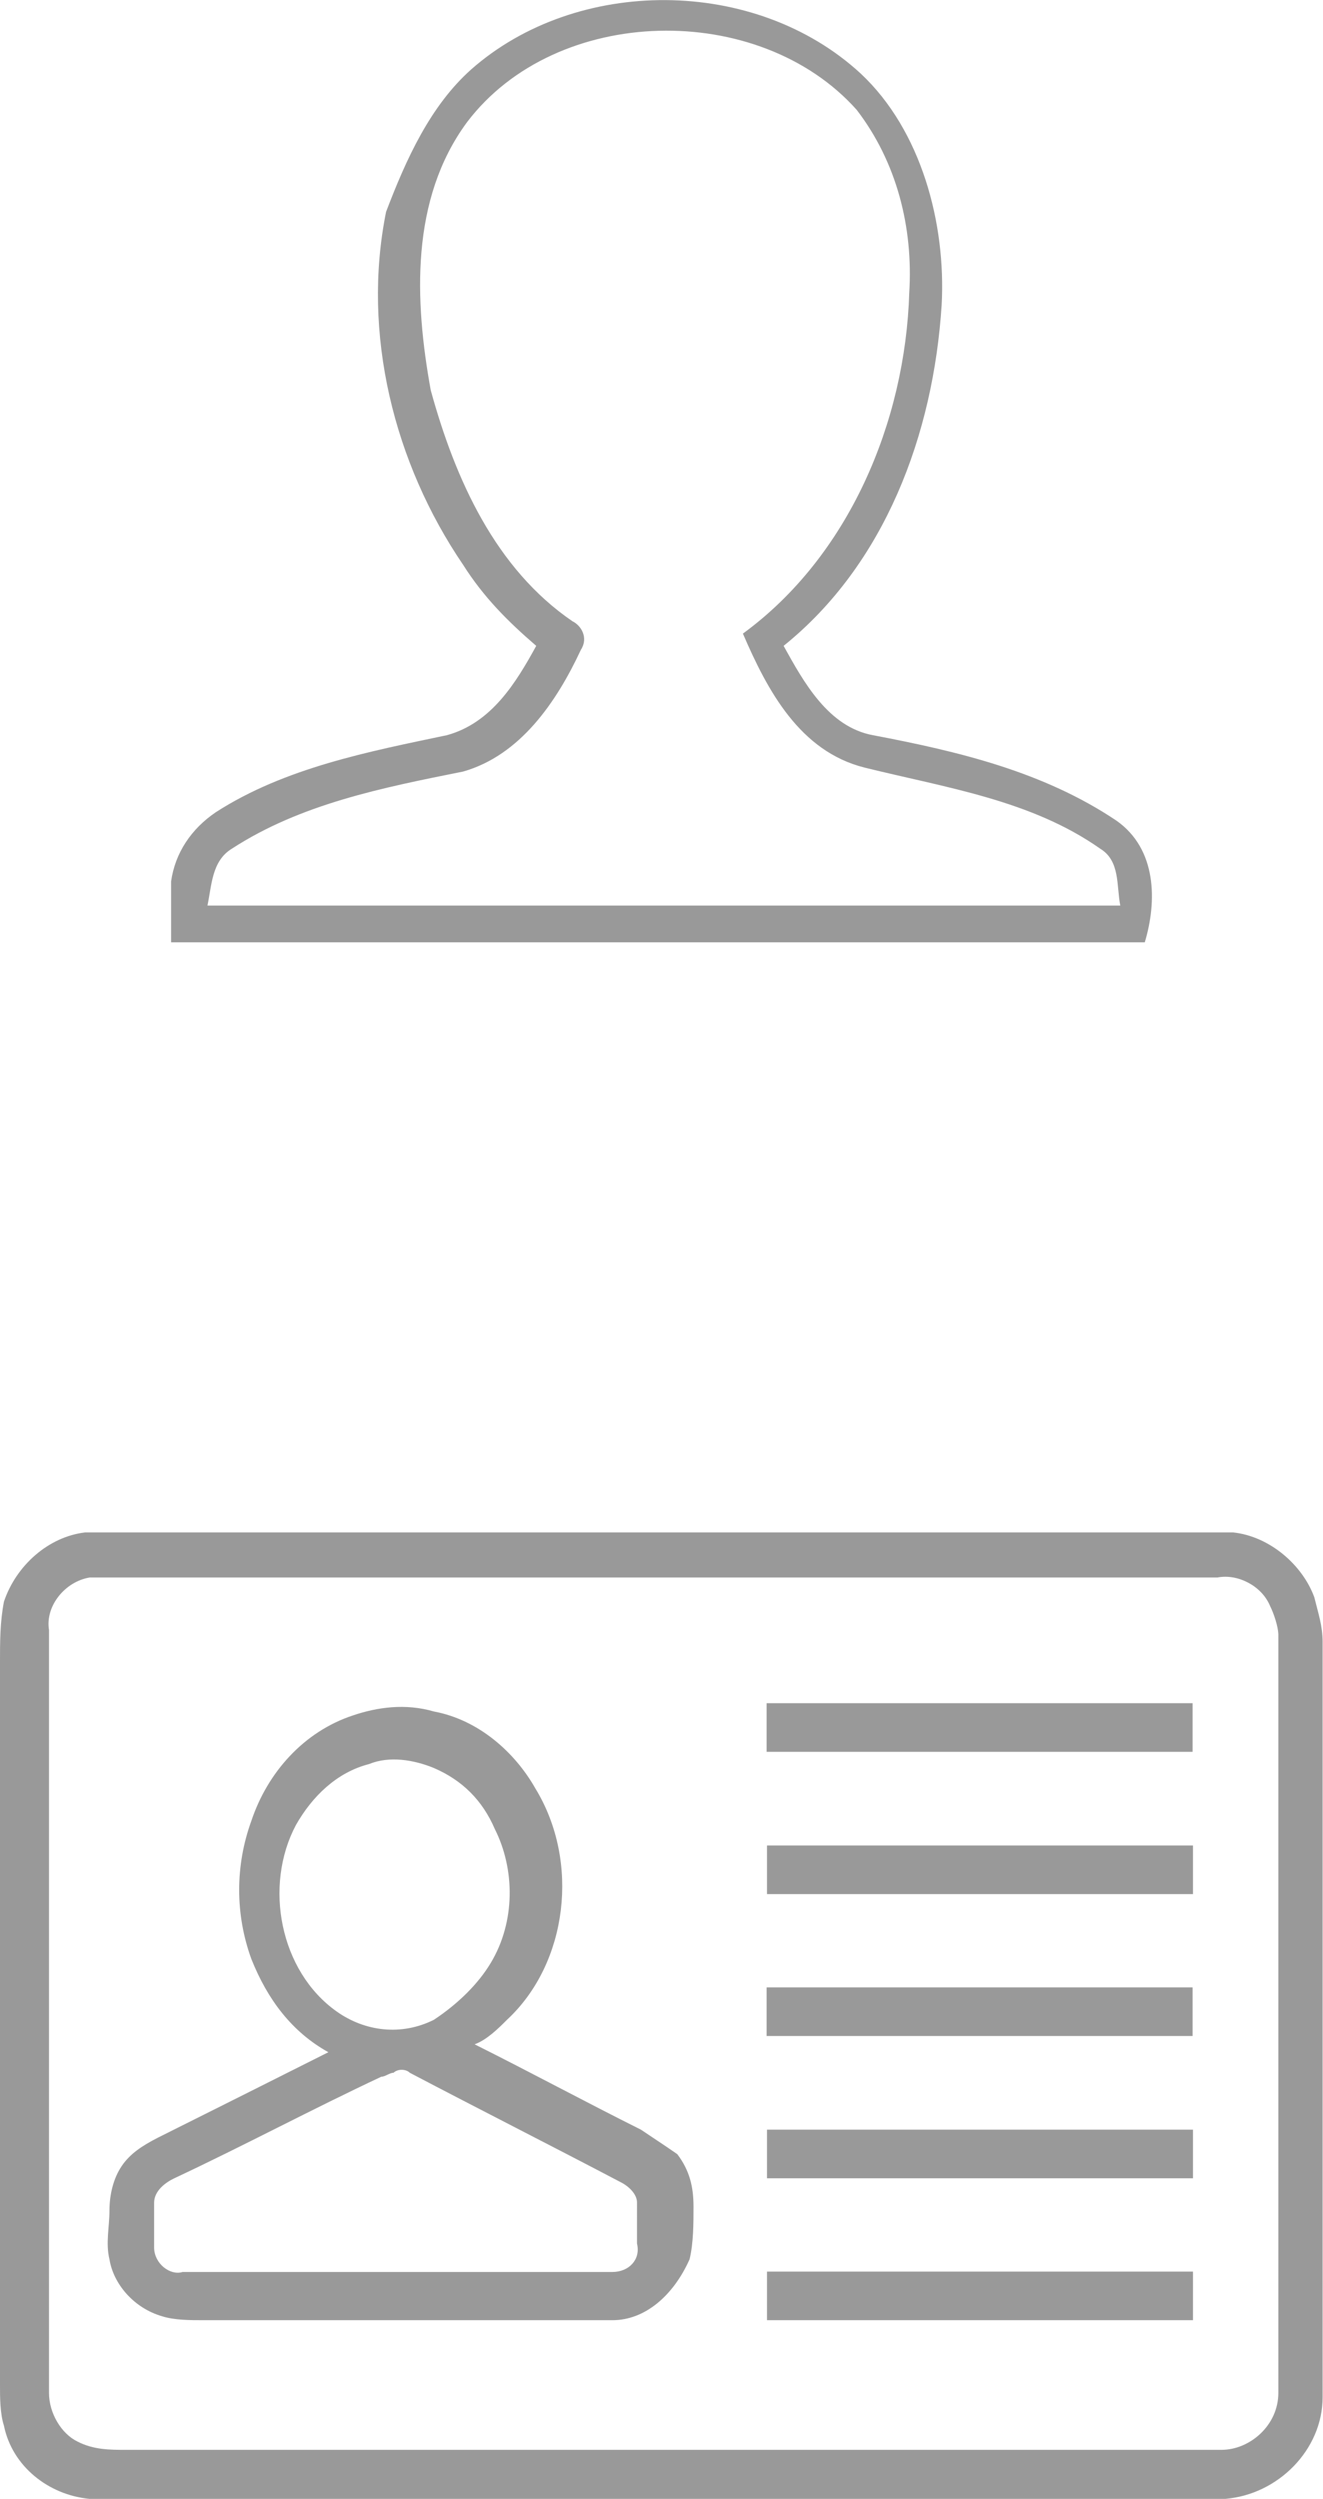 <?xml version="1.0" encoding="utf-8"?>
<!-- Generator: Adobe Illustrator 18.1.1, SVG Export Plug-In . SVG Version: 6.00 Build 0)  -->
<!DOCTYPE svg PUBLIC "-//W3C//DTD SVG 1.1//EN" "http://www.w3.org/Graphics/SVG/1.1/DTD/svg11.dtd">
<svg version="1.1" id="Layer_1" xmlns="http://www.w3.org/2000/svg" xmlns:xlink="http://www.w3.org/1999/xlink" x="0px" y="0px"
	 viewBox="-294 659.2 334.8 632.2" enable-background="new -294 659.2 334.8 632.2" xml:space="preserve">
<path id="path-1" fill="#999999" d="M-174.8,676.8c26.7-23.6,71.9-23.6,98.6,1c15.4,14.4,21.6,38,20.5,58.5
	c-2.1,32.9-14.4,65.7-40,86.3c5.1,9.2,11.3,20.5,22.6,22.6c21.6,4.1,43.1,9.2,61.6,21.6c10.3,7.2,10.3,20.5,7.2,30.8h-245.4
	c0,0,0,0-1,0v-15.4c1-7.2,5.1-13.3,11.3-17.5c17.5-11.3,39-15.4,58.5-19.5c11.3-3.1,17.5-13.3,22.6-22.6
	c-7.2-6.2-13.3-12.3-18.5-20.5c-17.5-25.7-25.7-58.5-19.5-89.3C-191.2,699.4-185.1,686-174.8,676.8z M-175.8,690.1
	c-14.4,19.5-13.3,45.2-9.2,67.8c6.2,22.6,16.4,45.2,35.9,58.5c2.1,1,4.1,4.1,2.1,7.2c-6.2,13.3-15.4,26.7-29.8,30.8
	c-20.5,4.1-41.1,8.2-58.5,19.5c-5.1,3.1-5.1,9.2-6.2,14.4c77,0,154,0,231,0c-1-5.1,0-11.3-5.1-14.4c-17.5-12.3-39-15.4-59.6-20.5
	c-16.4-4.1-24.6-19.5-30.8-33.9c26.7-19.5,41.1-53.4,42.1-86.3c1-16.4-3.1-32.9-13.3-46.2C-101.9,659.3-153.2,660.3-175.8,690.1z"/>
<path id="path-1_1_" fill="#999999" d="M40.7,1265.7c0,13.3-11.3,24.6-24.6,25.7c-92.4,0-183.8,0-276.2,0c-4.1,0-7.2,0-11.3,0
	c-10.3-1-19.5-8.2-21.6-18.5c-1-3.1-1-7.2-1-10.3c0-60.6,0-122.2,0-182.8c0-5.1,0-10.3,1-15.4c3.1-9.2,11.3-16.4,20.5-17.5
	c2.1,0,4.1,0,5.1,0c91.4,0,182.8,0,274.2,0c4.1,0,7.2,0,11.3,0c9.2,1,17.5,8.2,20.5,16.4c1,4.1,2.1,7.2,2.1,11.3
	C40.7,1138.4,40.7,1202.1,40.7,1265.7z M27.4,1065.5c-2.1-5.1-8.2-8.2-13.3-7.2c-92.4,0-184.8,0-277.2,0c-3.1,0-5.1,0-8.2,0
	c-6.2,1-11.3,7.2-10.3,13.3c0,64.7,0,128.4,0,193c0,5.1,3.1,10.3,7.2,12.3c4.1,2.1,8.2,2.1,12.3,2.1c92.4,0,184.8,0,277.2,0
	c7.2,0,14.4-6.2,14.4-14.4c0-63.7,0-128.4,0-192C29.4,1070.6,28.4,1067.5,27.4,1065.5z M-100,1162c35.9,0,71.9,0,107.8,0
	c0,4.1,0,8.2,0,12.3c-35.9,0-71.9,0-107.8,0C-100,1170.2-100,1166.1-100,1162z M-100,1102.4c0-4.1,0-8.2,0-12.3
	c35.9,0,71.9,0,107.8,0c0,4.1,0,8.2,0,12.3C-28.1,1102.4-64,1102.4-100,1102.4z M7.9,1138.4c-35.9,0-71.9,0-107.8,0
	c0-4.1,0-8.2,0-12.3c35.9,0,71.9,0,107.8,0C7.9,1130.2,7.9,1134.3,7.9,1138.4z M-139,1246.2c-34.9,0-68.8,0-103.7,0
	c-3.1,0-7.2,0-10.3-1c-7.2-2.1-12.3-8.2-13.3-14.4c-1-4.1,0-8.2,0-12.3c0-4.1,1-8.2,3.1-11.3c2.1-3.1,5.1-5.1,9.2-7.2
	c14.4-7.2,28.8-14.4,43.1-21.6c-9.2-5.1-15.4-13.3-19.5-23.6c-4.1-11.3-4.1-23.6,0-34.9c4.1-12.3,13.3-22.6,25.7-26.7
	c6.2-2.1,13.3-3.1,20.5-1c11.3,2.1,20.5,10.3,25.7,19.5c11.3,18.5,8.2,44.2-7.2,58.5c-2.1,2.1-5.1,5.1-8.2,6.2
	c14.4,7.2,27.7,14.4,42.1,21.6c3.1,2.1,6.2,4.1,9.2,6.2c3.1,4.1,4.1,8.2,4.1,13.3c0,4.1,0,9.2-1,13.3
	C-123.6,1240-130.8,1246.2-139,1246.2z M-169.8,1155.8c6.2-10.3,6.2-23.6,1-33.9c-3.1-7.2-8.2-12.3-15.4-15.4
	c-5.1-2.1-11.3-3.1-16.4-1c-8.2,2.1-14.4,8.2-18.5,15.4c-8.2,15.4-4.1,37,10.3,47.2c7.2,5.1,16.4,6.2,24.6,2.1
	C-178,1166.1-172.9,1161-169.8,1155.8z M-132.8,1216.4c0-2.1-2.1-4.1-4.1-5.1c-17.5-9.2-35.9-18.5-53.4-27.7c-1-1-3.1-1-4.1,0
	c-1,0-2.1,1-3.1,1c-17.5,8.2-34.9,17.5-52.4,25.7c-2.1,1-5.1,3.1-5.1,6.2c0,4.1,0,7.2,0,11.3s4.1,7.2,7.2,6.2c35.9,0,72.9,0,108.8,0
	c4.1,0,7.2-3.1,6.2-7.2C-132.8,1223.6-132.8,1219.5-132.8,1216.4z M7.9,1210.3c-35.9,0-71.9,0-107.8,0c0-4.1,0-8.2,0-12.3
	c35.9,0,71.9,0,107.8,0C7.9,1202.1,7.9,1206.2,7.9,1210.3z M7.9,1246.2c-35.9,0-71.9,0-107.8,0c0-4.1,0-8.2,0-12.3
	c35.9,0,71.9,0,107.8,0C7.9,1238,7.9,1242.1,7.9,1246.2z"/>
</svg>
